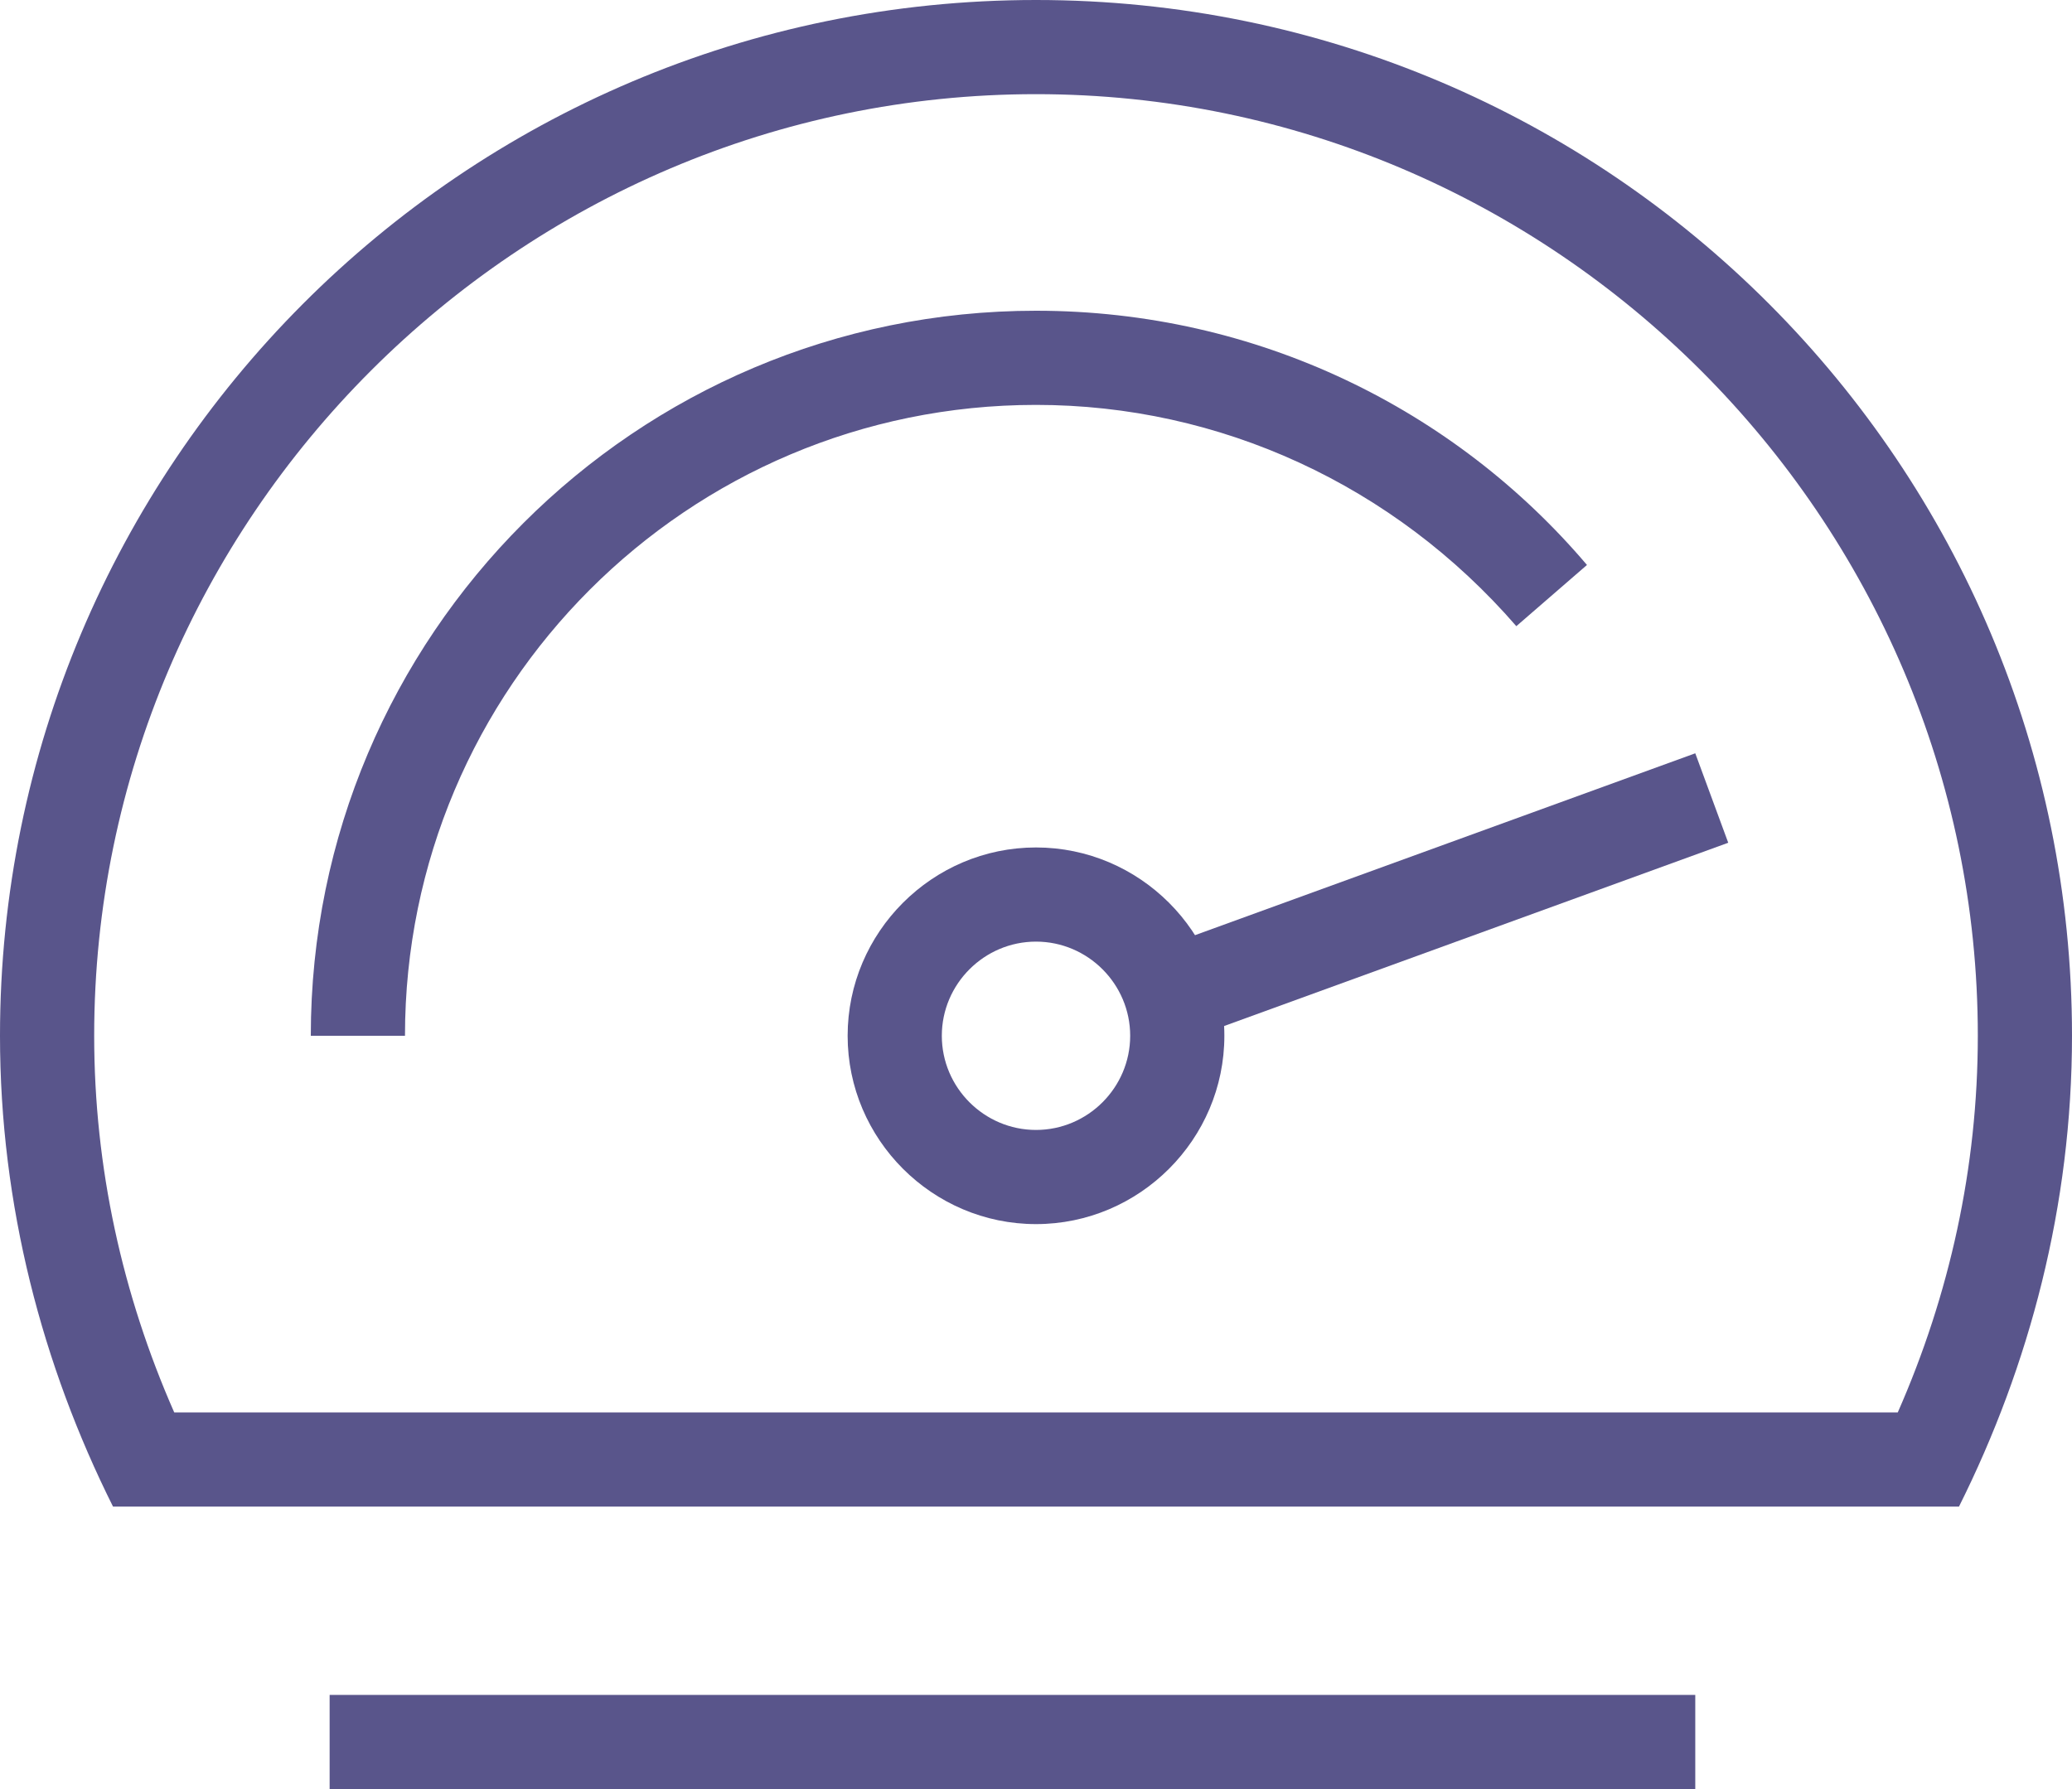 <?xml version="1.0" encoding="utf-8"?>
<!-- Generator: Adobe Illustrator 23.0.2, SVG Export Plug-In . SVG Version: 6.00 Build 0)  -->
<svg version="1.1" id="Layer_1" xmlns="http://www.w3.org/2000/svg" xmlns:xlink="http://www.w3.org/1999/xlink" x="0px" y="0px"
	 viewBox="0 0 44 38" style="enable-background:new 0 0 44 38;" xml:space="preserve">
<style type="text/css">
	.st0{fill:#59558B;}
</style>
<g>
	<g>
		<path class="st0" d="M40.3,30c1.1-2.5,1.7-5.2,1.7-8c0-11-9-20-20-20C11,2,2,11,2,22c0,2.8,0.6,5.5,1.7,8H40.3 M41.6,32H2.4
			C0.9,29,0,25.6,0,22C0,9.9,9.8,0,22,0c12.2,0,22,9.9,22,22C44,25.6,43.1,29,41.6,32L41.6,32L41.6,32z"/>
		<path class="st0" d="M8.6,22h-2c0-8.5,6.9-15.4,15.4-15.4c4.7,0,8.9,2.1,11.7,5.4l-1.5,1.3c-2.6-3-6.3-4.7-10.2-4.7
			C14.6,8.6,8.6,14.6,8.6,22"/>
		<path class="st0" d="M22,24c1.1,0,2-0.9,2-2c0-1.1-0.9-2-2-2c-1.1,0-2,0.9-2,2C20,23.1,20.9,24,22,24 M22,26c-2.2,0-4-1.8-4-4
			c0-2.2,1.8-4,4-4c2.2,0,4,1.8,4,4C26,24.2,24.2,26,22,26L22,26L22,26z"/>
		<polyline class="st0" points="25.7,21.9 25,20 36,16 36.7,17.9 25.7,21.9 		"/>
		<polyline class="st0" points="7,38 7,36 36,36 36,38 7,38 		"/>
	</g>
</g>
</svg>
